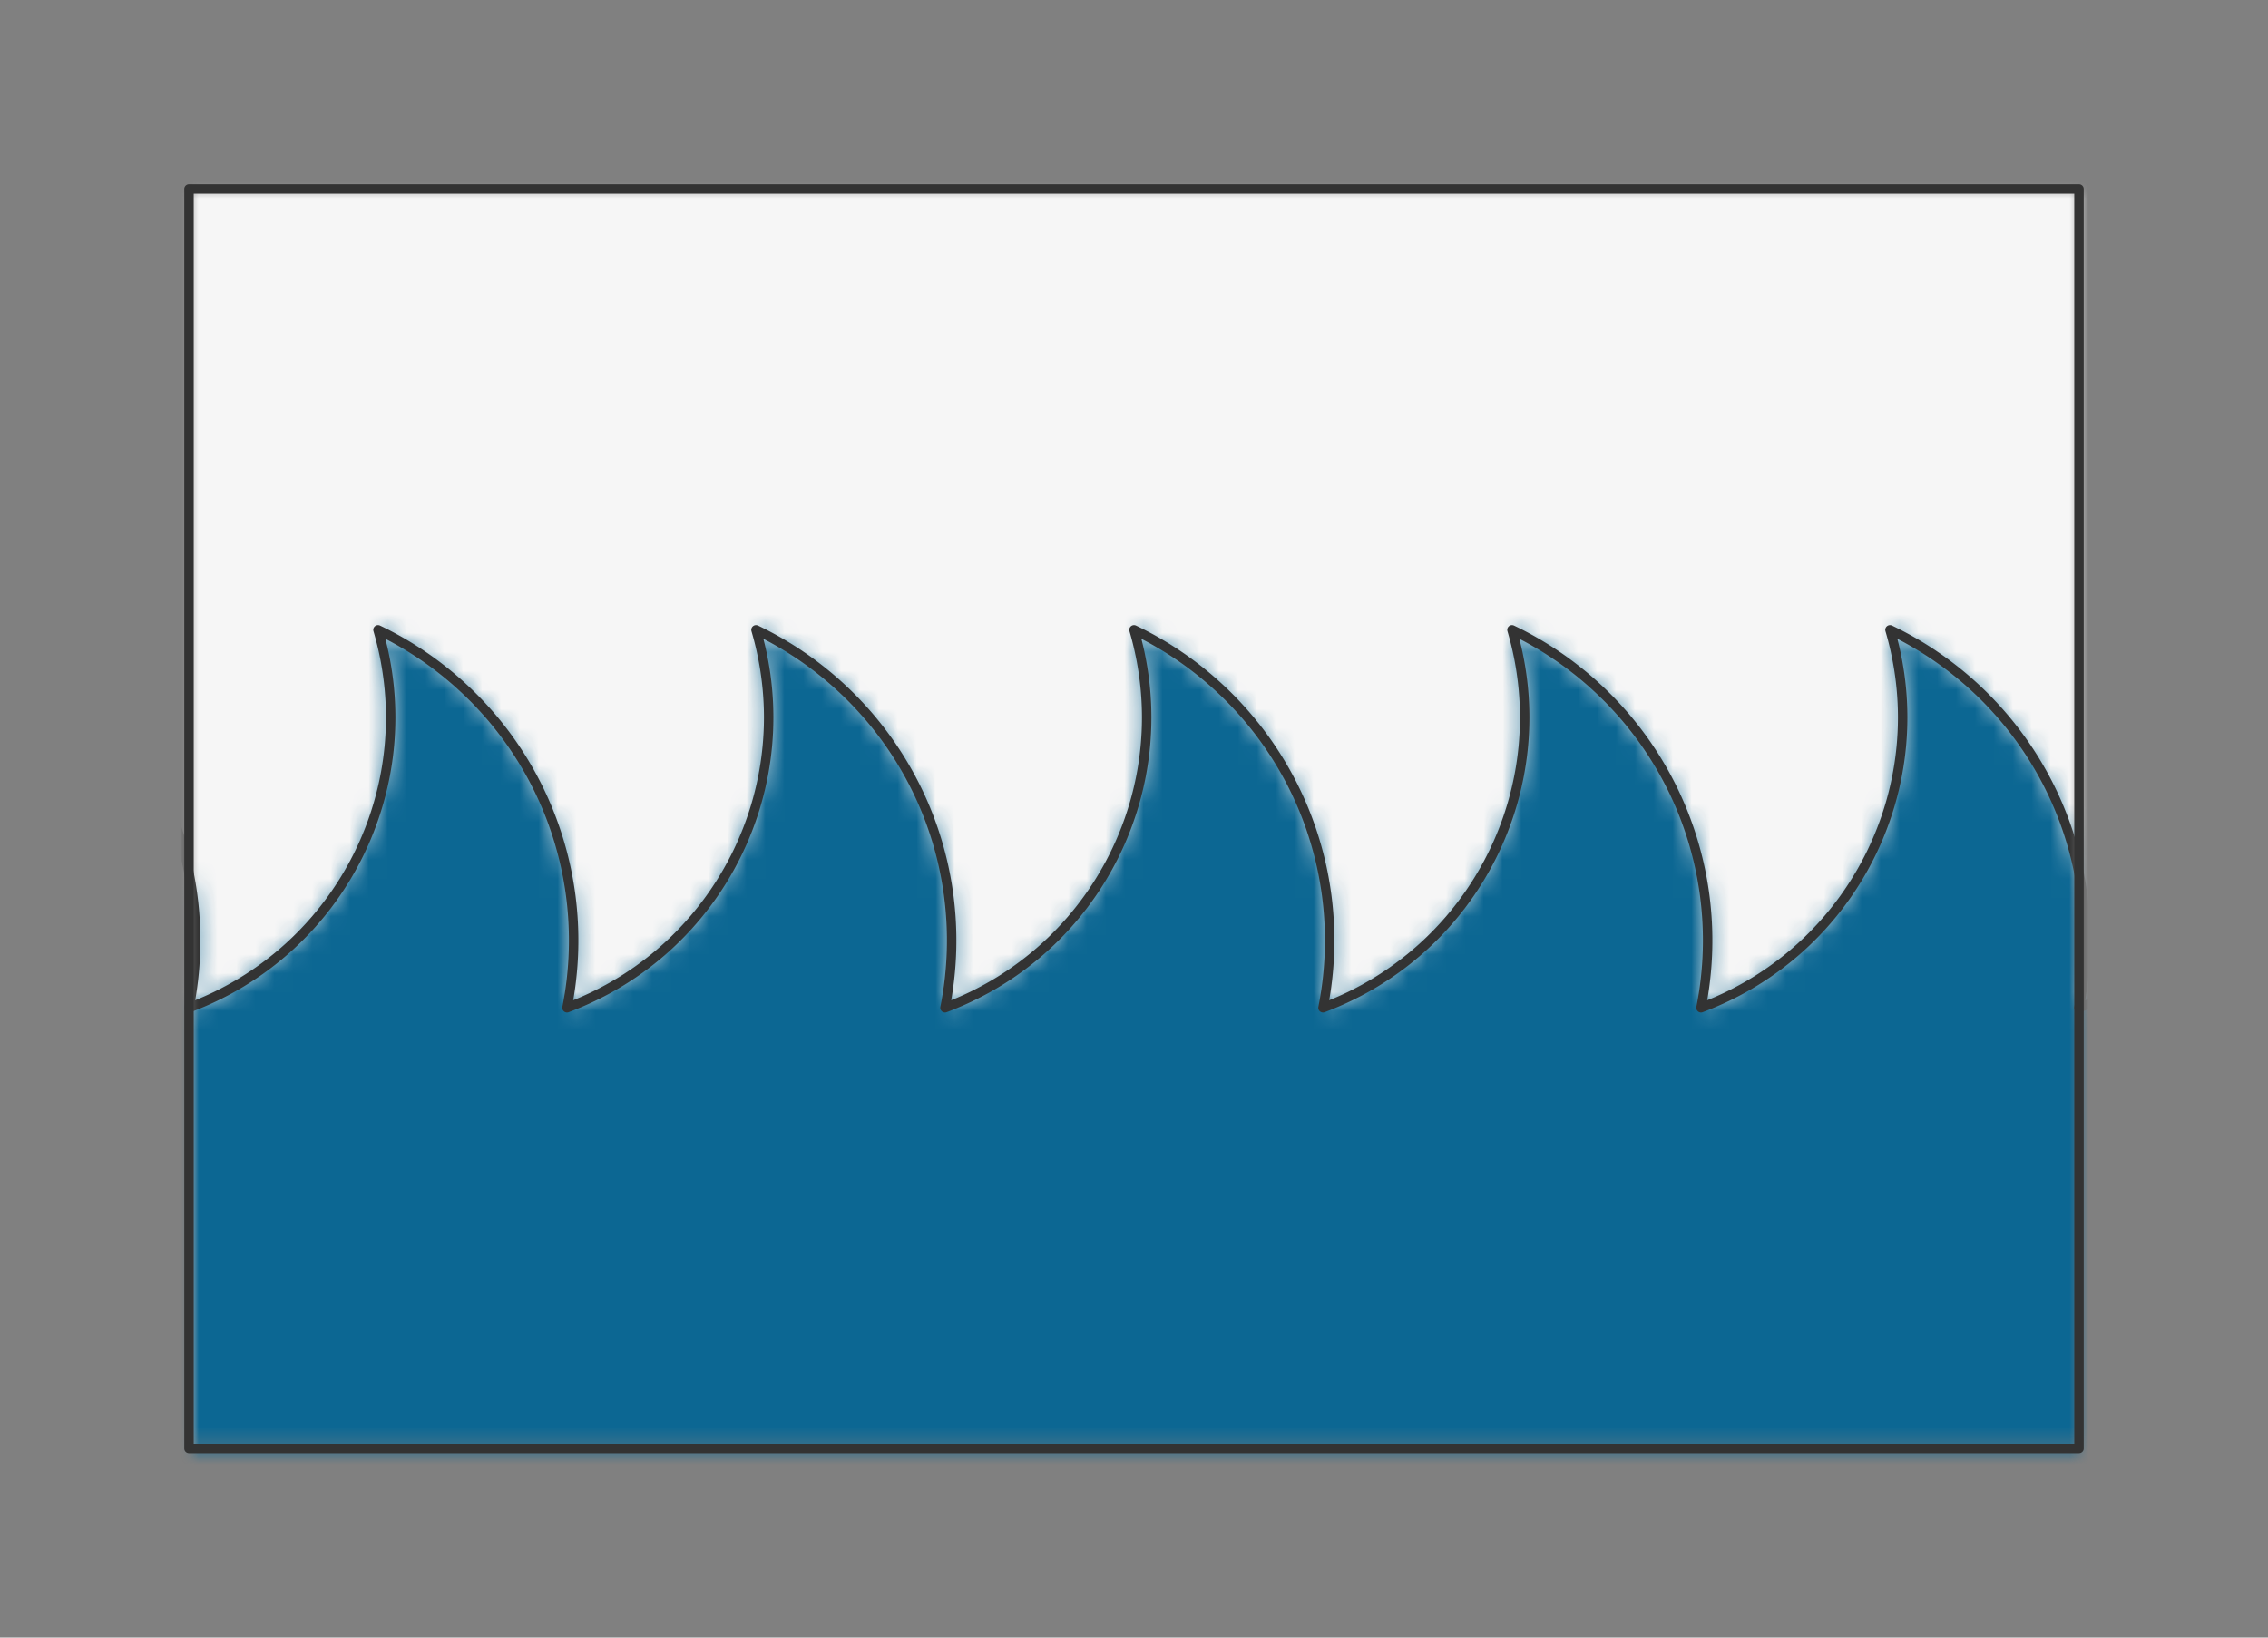 <?xml version="1.0" encoding="UTF-8" standalone="no"?>
<svg xmlns="http://www.w3.org/2000/svg" preserveAspectRatio="xMidYMin slice" viewBox="-10 -10 120 86.667"><rect x="-10" y="-10" width="120" height="86.667" fill="#808080" stroke="none"/><defs><mask id="a"><path fill="#fff" fill-rule="evenodd" d="M0 0h100v66.667H0z" clip-rule="evenodd"/></mask></defs><g mask="url(#a)"><path fill="#f0f0f0" fill-rule="evenodd" d="M0 0h100v66.667H0z"/><defs><mask id="b"><path fill="#fff" fill-rule="evenodd" stroke="#fff" stroke-width=".1" d="M-40 43.333c8.065-3.01 12.431-11.742 10-20a18.225 18.225 0 0 1 10 20c8.065-3.01 12.431-11.742 10-20a18.225 18.225 0 0 1 10 20c8.065-3.01 12.431-11.742 10-20a18.225 18.225 0 0 1 10 20c8.065-3.01 12.431-11.742 10-20a18.225 18.225 0 0 1 10 20c8.065-3.01 12.431-11.742 10-20a18.225 18.225 0 0 1 10 20c8.065-3.01 12.431-11.742 10-20a18.225 18.225 0 0 1 10 20c8.065-3.01 12.431-11.742 10-20a18.225 18.225 0 0 1 10 20c8.065-3.01 12.431-11.742 10-20a18.225 18.225 0 0 1 10 20c8.065-3.01 12.431-11.742 10-20a18.225 18.225 0 0 1 10 20c8.065-3.01 12.431-11.742 10-20a18.225 18.225 0 0 1 10 20c8.065-3.01 12.431-11.742 10-20a18.225 18.225 0 0 1 10 20l459.97 82.587a600 600 0 1 0-1165.249 61.2L-40 43.333z" clip-rule="evenodd"/></mask></defs><g mask="url(#b)"><path fill="#f6f6f6" d="M-1000-1000h2000v2000h-2000z"/></g><defs><mask id="c"><path fill="#fff" fill-rule="evenodd" d="M-40 43.333c8.065-3.01 12.431-11.742 10-20a18.225 18.225 0 0 1 10 20c8.065-3.01 12.431-11.742 10-20a18.225 18.225 0 0 1 10 20c8.065-3.01 12.431-11.742 10-20a18.225 18.225 0 0 1 10 20c8.065-3.01 12.431-11.742 10-20a18.225 18.225 0 0 1 10 20c8.065-3.01 12.431-11.742 10-20a18.225 18.225 0 0 1 10 20c8.065-3.01 12.431-11.742 10-20a18.225 18.225 0 0 1 10 20c8.065-3.01 12.431-11.742 10-20a18.225 18.225 0 0 1 10 20c8.065-3.01 12.431-11.742 10-20a18.225 18.225 0 0 1 10 20c8.065-3.01 12.431-11.742 10-20a18.225 18.225 0 0 1 10 20c8.065-3.01 12.431-11.742 10-20a18.225 18.225 0 0 1 10 20c8.065-3.01 12.431-11.742 10-20a18.225 18.225 0 0 1 10 20L639.97-59.254A600 600 0 1 1-548.36 5.677L-40 43.333z" clip-rule="evenodd"/></mask></defs><g mask="url(#c)"><path fill="#0c6793" d="M-1000-1000h2000v2000h-2000z"/></g><path fill="none" stroke="#333" stroke-linecap="round" stroke-linejoin="round" stroke-width=".5" d="M-40 43.333c8.065-3.01 12.431-11.742 10-20a18.225 18.225 0 0 1 10 20c8.065-3.01 12.431-11.742 10-20a18.225 18.225 0 0 1 10 20c8.065-3.01 12.431-11.742 10-20a18.225 18.225 0 0 1 10 20c8.065-3.01 12.431-11.742 10-20a18.225 18.225 0 0 1 10 20c8.065-3.01 12.431-11.742 10-20a18.225 18.225 0 0 1 10 20c8.065-3.01 12.431-11.742 10-20a18.225 18.225 0 0 1 10 20c8.065-3.01 12.431-11.742 10-20a18.225 18.225 0 0 1 10 20c8.065-3.01 12.431-11.742 10-20a18.225 18.225 0 0 1 10 20c8.065-3.01 12.431-11.742 10-20a18.225 18.225 0 0 1 10 20c8.065-3.01 12.431-11.742 10-20a18.225 18.225 0 0 1 10 20c8.065-3.01 12.431-11.742 10-20a18.225 18.225 0 0 1 10 20"/></g><path fill="none" stroke="#333" stroke-linecap="round" stroke-linejoin="round" stroke-width=".5" d="M0 0h100v66.667H0z"/></svg>